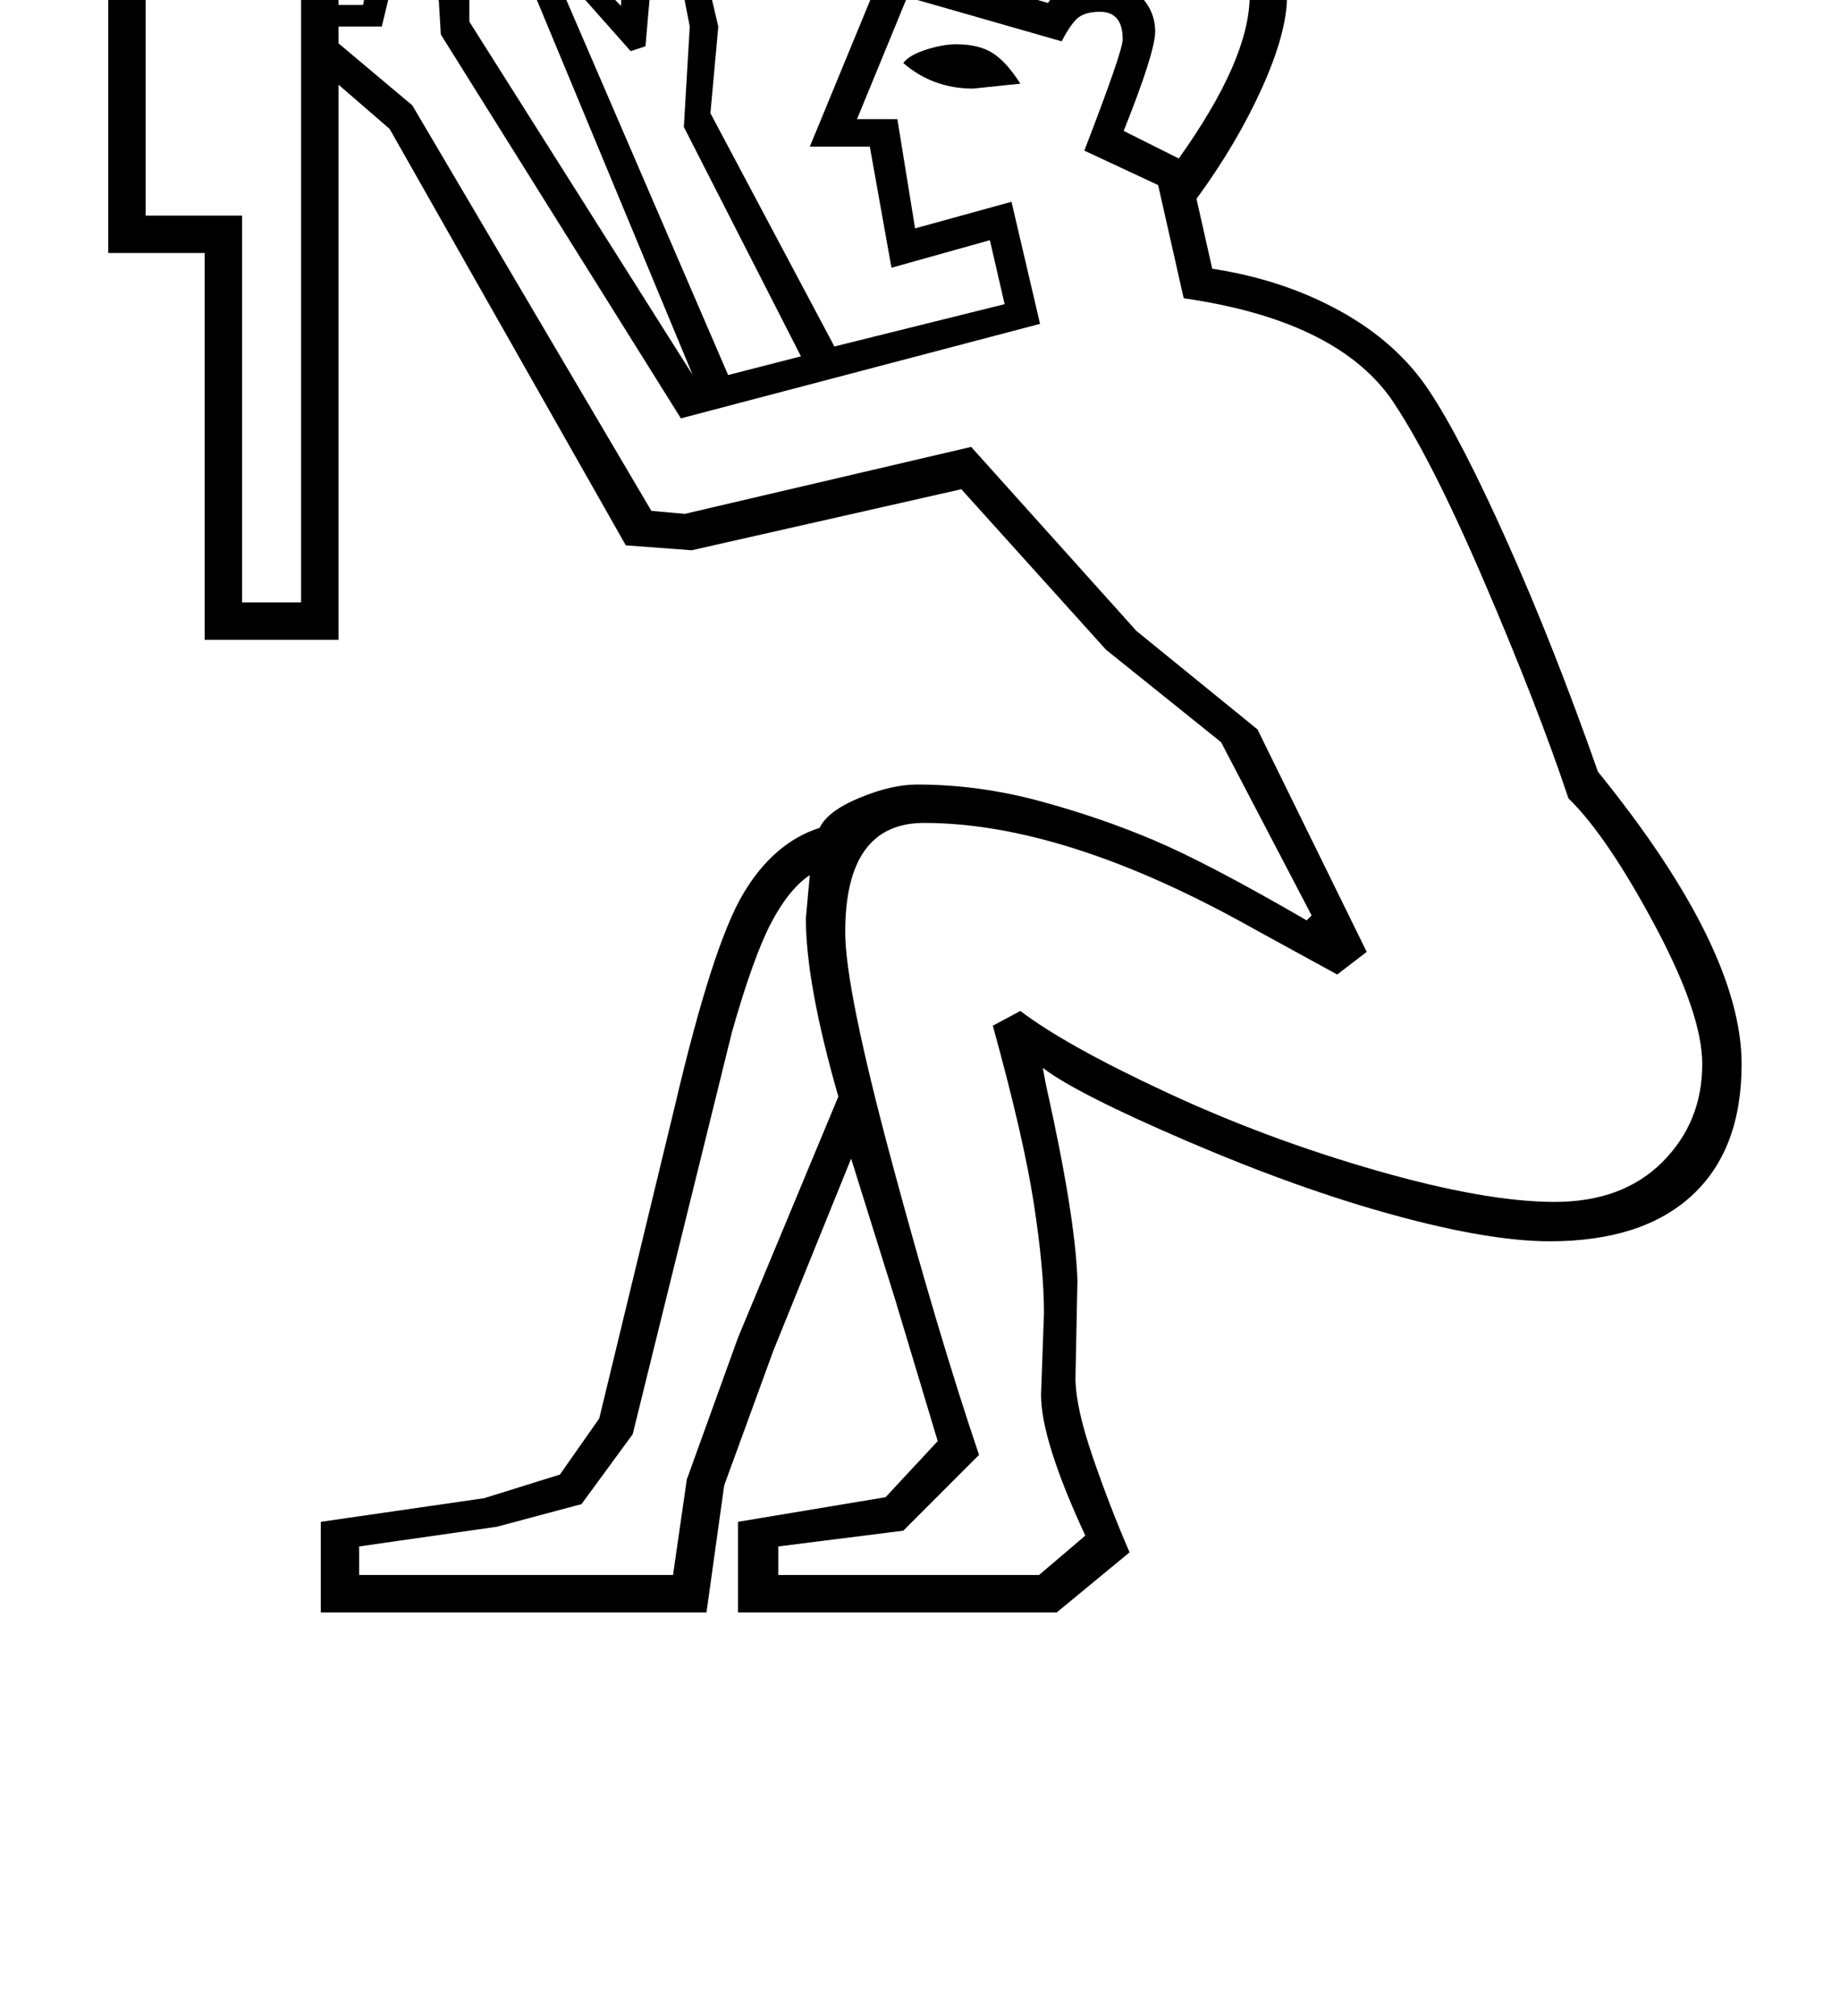 <?xml version="1.0" standalone="no"?>
<!DOCTYPE svg PUBLIC "-//W3C//DTD SVG 1.1//EN" "http://www.w3.org/Graphics/SVG/1.1/DTD/svg11.dtd" >
<svg xmlns="http://www.w3.org/2000/svg" xmlns:xlink="http://www.w3.org/1999/xlink" version="1.1" viewBox="-10 0 1870 2048">
  <g transform="matrix(1 0 0 -1 0 1638)">
   <path fill="currentColor"
d="M100 2050h658v-87h445v-129h-869v-40l102 -79l31 -76v-23l227 -359l-170 409l42 24l55 -58l3 50l-59 91l40 33l96 -114l19 -81l-8 -88l126 -237l173 43l-15 65l-100 -28l-22 123h-61l73 177l10 35q15 55 62 89t116 34q88 0 156 -53t68 -129q0 -37 -25.5 -93.5
t-66.5 -112.5l16 -71q72 -11 130 -43t90.5 -81t79.5 -154t92 -233q146 -180 146 -297q0 -87 -50.5 -133.5t-144.5 -46.5q-61 0 -158 26.5t-210 75t-147 74.5v-1l3 -16q30 -134 32 -199l-2 -99q0 -29 17.5 -80t37.5 -97l-74 -61h-324v92l150 25l53 57l-43 143l-45 144
l-79 -195l-50 -137l-18 -129h-392v92l166 24l77 24l40 57l77 318q38 162 69 214.5t78 67.5q8 17 40.5 30.5t58.5 13.5q62 0 123.5 -16.5t117 -40t155.5 -81.5l5 5l-92 176l-117 94l-147 163l-274 -62l-67 5l-240 423l-52 45v-564h-136v393h-98v669zM977 1184l168 -187
l123 -100l111 -226l-30 -23l-84 46q-192 108 -336 108q-80 0 -80 -111q0 -57 47 -232t89 -299l-77 -77l-127 -16v-29h265l47 40q-45 97 -45 143l3 83q0 45 -10.5 112.5t-41.5 179.5l28 15q46 -35 148 -82.5t213.5 -79.5t181.5 -32q69 0 109.5 40.5t40.5 99.5
q0 51 -48.5 141.5t-87.5 128.5q-31 93 -86 221t-95 186q-57 79 -210 101l-26 115l-75 35q39 101 39 113q0 28 -23 28q-17 0 -24.5 -8t-14.5 -22l-157 45l-51 -124h41l18 -111l98 27l29 -124l-365 -96l-244 390l-2 34l-24 65l-78 55v-17l58 -71l-14 -58h-44v-17l75 -63
l243 -412l34 -3zM138 1419h98v-393h60v846h869v53h-443v87h-584v-593zM355 67v-29h319l14 97l52 144l102 245q-33 115 -33 181l4 44q-21 -14 -39 -48t-40 -111l-101 -409l-52 -71l-86 -23zM1164 1606q0 -21 -32 -101l56 -28q72 101 72 165q0 55 -57.5 99.5t-132.5 44.5
q-42 0 -72 -15t-47.5 -37t-19.5 -42l-6 -19l130 -38q18 25 54 25q21 0 38 -16t17 -38zM804 1276l-119 233l6 102l-14 72l-69 88l-12 -11l57 -88l-7 -81l-15 -5l-63 71l-8 -6l170 -394zM1027 1553l-48 -5q-41 0 -71 26q6 8 23 13.5t31 5.5q23 0 37 -9t28 -31zM334 1702v-69
h25l6 30z" />
  </g>

</svg>
